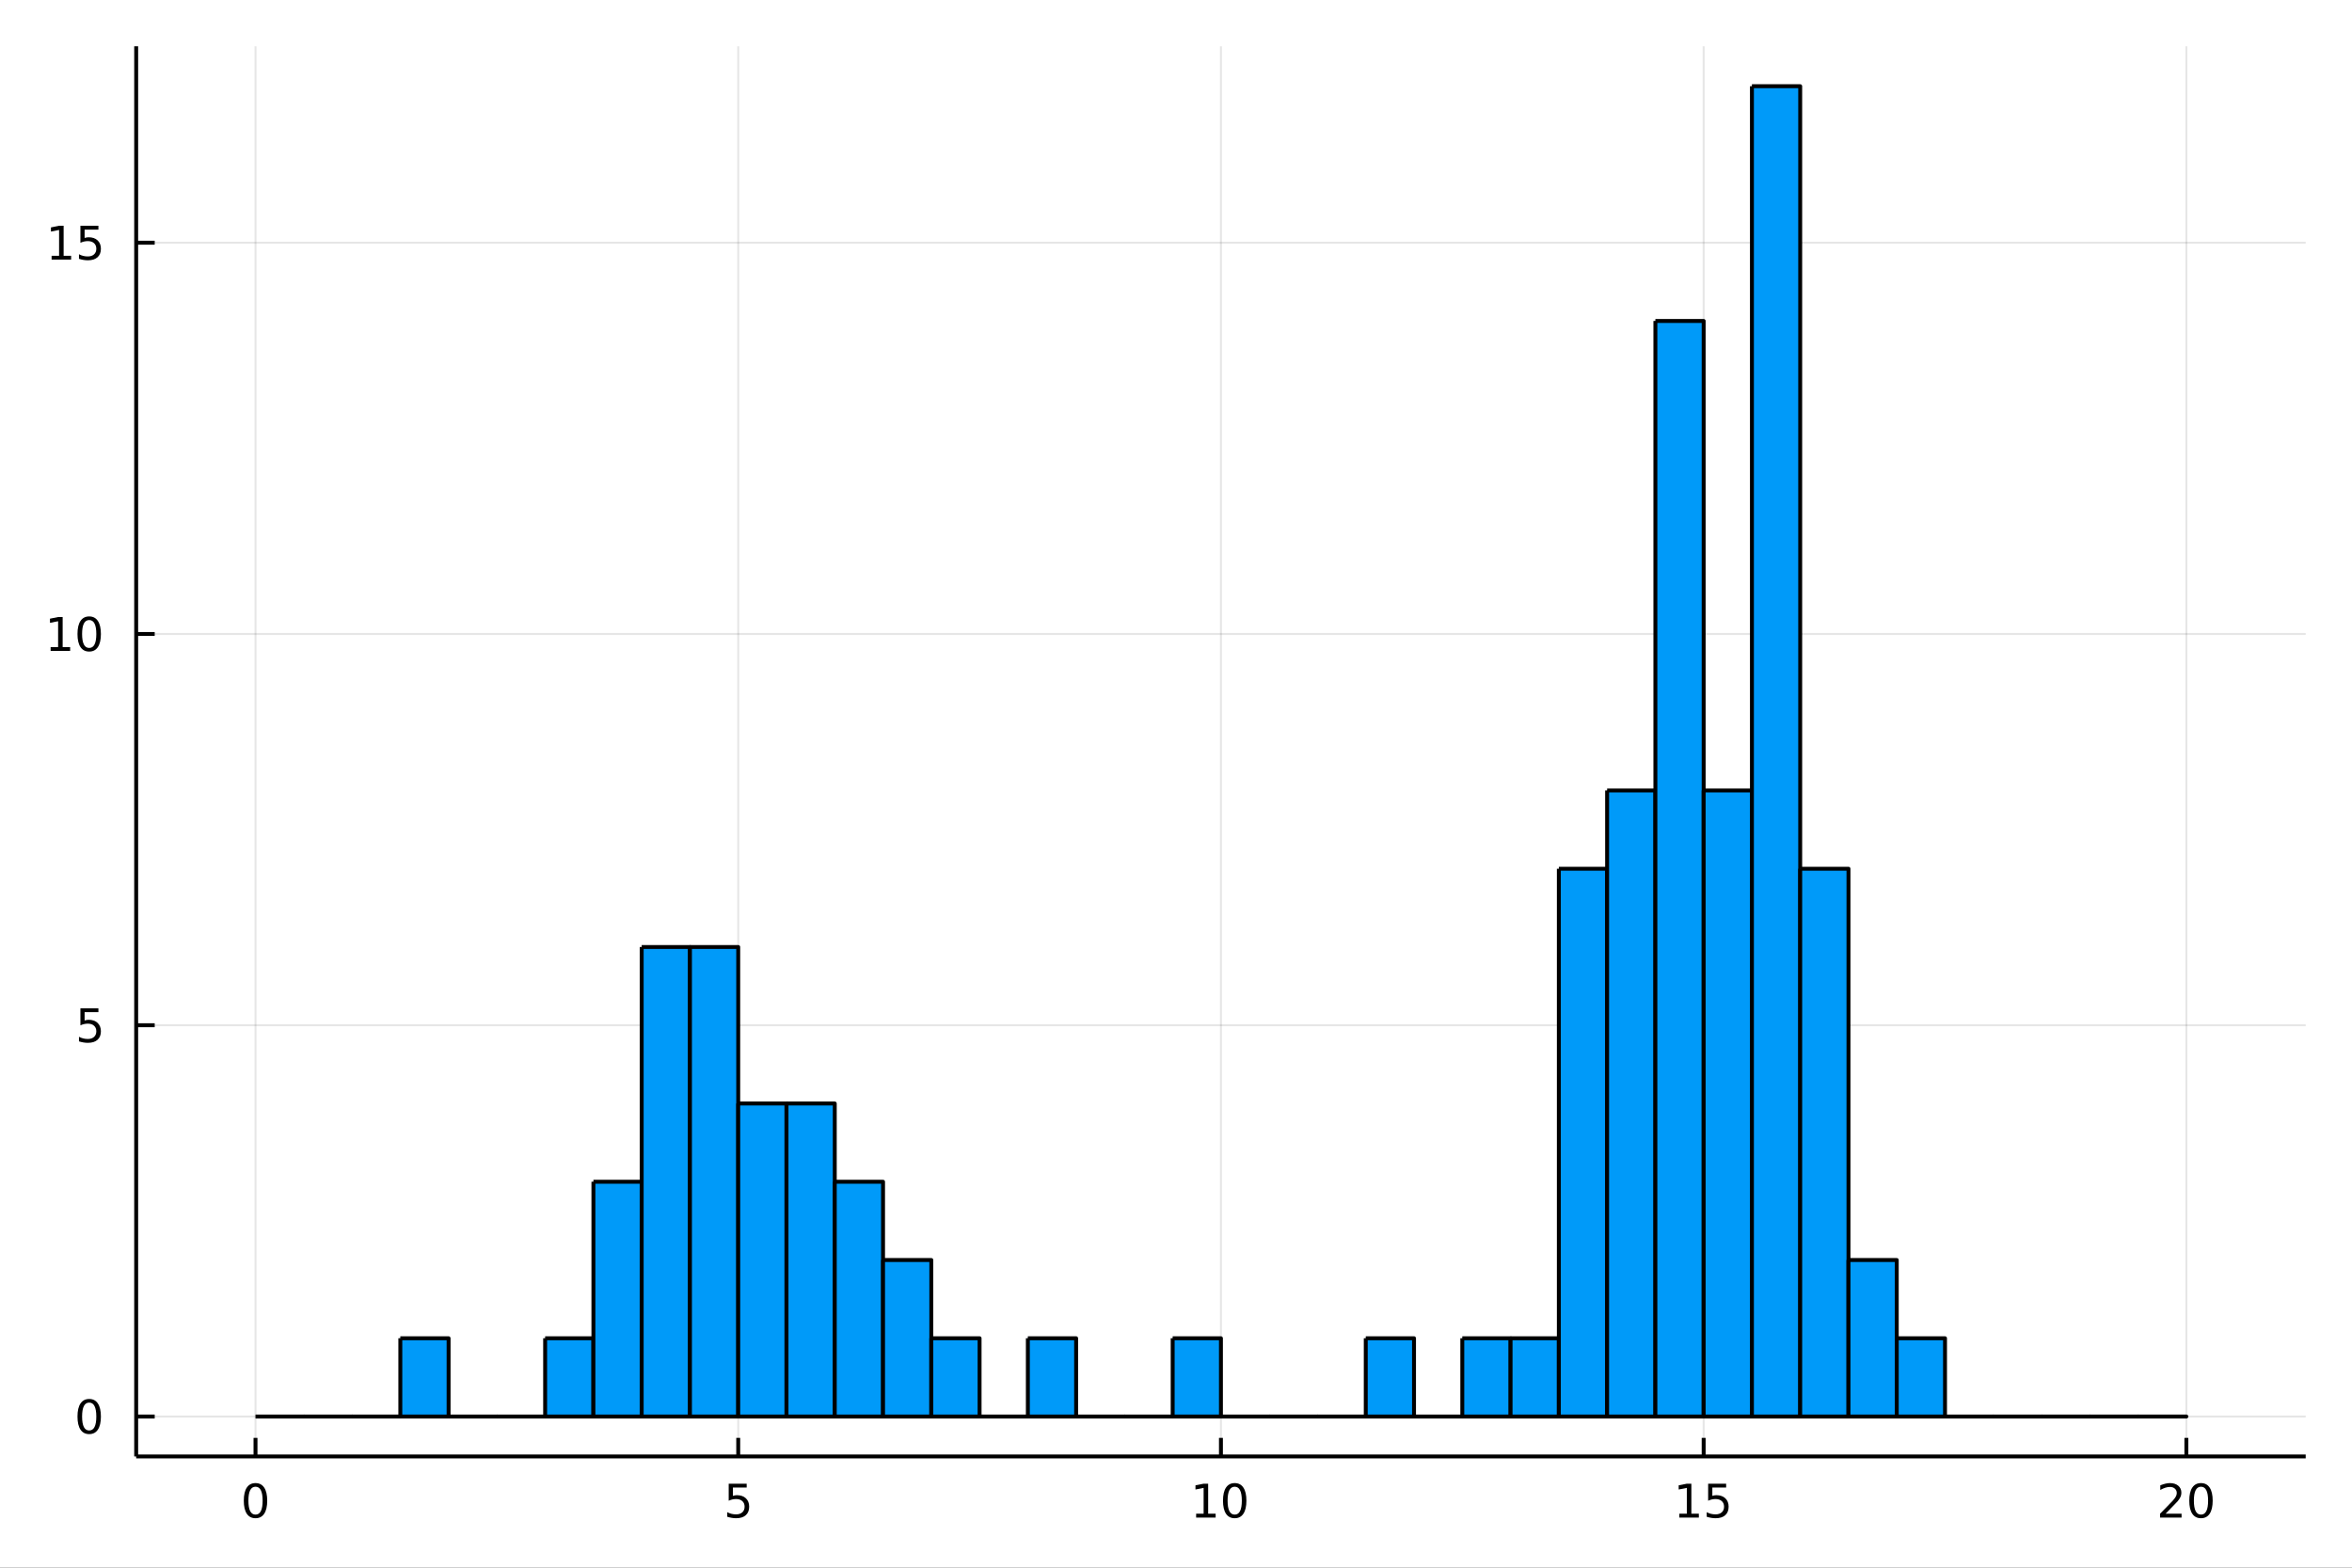 <svg xmlns="http://www.w3.org/2000/svg" xmlns:xlink="http://www.w3.org/1999/xlink" width="600" height="400" viewBox="0 0 2400 1600">
<rect x="0" y="0" width="2400" height="1600" fill="#333333" stroke="none"/>
<defs>
  <clipPath id="clip510">
    <rect x="0" y="0" width="2400" height="1600"></rect>
  </clipPath>
</defs>
<path clip-path="url(#clip510)" d="
M0 1600 L2400 1600 L2400 0 L0 0  Z
  " fill="#ffffff" fill-rule="evenodd" fill-opacity="1"></path>
<defs>
  <clipPath id="clip511">
    <rect x="480" y="0" width="1681" height="1600"></rect>
  </clipPath>
</defs>
<path clip-path="url(#clip510)" d="
M138.959 1486.45 L2352.76 1486.45 L2352.76 47.244 L138.959 47.244  Z
  " fill="#ffffff" fill-rule="evenodd" fill-opacity="1"></path>
<defs>
  <clipPath id="clip512">
    <rect x="138" y="47" width="2215" height="1440"></rect>
  </clipPath>
</defs>
<polyline clip-path="url(#clip512)" style="stroke:#000000; stroke-linecap:butt; stroke-linejoin:round; stroke-width:2; stroke-opacity:0.1; fill:none" points="
  260.722,1486.45 260.722,47.244 
  "></polyline>
<polyline clip-path="url(#clip512)" style="stroke:#000000; stroke-linecap:butt; stroke-linejoin:round; stroke-width:2; stroke-opacity:0.1; fill:none" points="
  753.29,1486.45 753.29,47.244 
  "></polyline>
<polyline clip-path="url(#clip512)" style="stroke:#000000; stroke-linecap:butt; stroke-linejoin:round; stroke-width:2; stroke-opacity:0.1; fill:none" points="
  1245.86,1486.45 1245.86,47.244 
  "></polyline>
<polyline clip-path="url(#clip512)" style="stroke:#000000; stroke-linecap:butt; stroke-linejoin:round; stroke-width:2; stroke-opacity:0.1; fill:none" points="
  1738.43,1486.45 1738.43,47.244 
  "></polyline>
<polyline clip-path="url(#clip512)" style="stroke:#000000; stroke-linecap:butt; stroke-linejoin:round; stroke-width:2; stroke-opacity:0.1; fill:none" points="
  2230.99,1486.45 2230.99,47.244 
  "></polyline>
<polyline clip-path="url(#clip510)" style="stroke:#000000; stroke-linecap:butt; stroke-linejoin:round; stroke-width:4; stroke-opacity:1; fill:none" points="
  138.959,1486.45 2352.76,1486.45 
  "></polyline>
<polyline clip-path="url(#clip510)" style="stroke:#000000; stroke-linecap:butt; stroke-linejoin:round; stroke-width:4; stroke-opacity:1; fill:none" points="
  260.722,1486.45 260.722,1467.55 
  "></polyline>
<polyline clip-path="url(#clip510)" style="stroke:#000000; stroke-linecap:butt; stroke-linejoin:round; stroke-width:4; stroke-opacity:1; fill:none" points="
  753.29,1486.45 753.29,1467.55 
  "></polyline>
<polyline clip-path="url(#clip510)" style="stroke:#000000; stroke-linecap:butt; stroke-linejoin:round; stroke-width:4; stroke-opacity:1; fill:none" points="
  1245.86,1486.45 1245.86,1467.55 
  "></polyline>
<polyline clip-path="url(#clip510)" style="stroke:#000000; stroke-linecap:butt; stroke-linejoin:round; stroke-width:4; stroke-opacity:1; fill:none" points="
  1738.43,1486.45 1738.43,1467.55 
  "></polyline>
<polyline clip-path="url(#clip510)" style="stroke:#000000; stroke-linecap:butt; stroke-linejoin:round; stroke-width:4; stroke-opacity:1; fill:none" points="
  2230.99,1486.45 2230.99,1467.55 
  "></polyline>
<path clip-path="url(#clip510)" d="M260.722 1517.37 Q257.111 1517.37 255.282 1520.93 Q253.477 1524.47 253.477 1531.6 Q253.477 1538.71 255.282 1542.27 Q257.111 1545.82 260.722 1545.82 Q264.356 1545.82 266.162 1542.27 Q267.991 1538.71 267.991 1531.6 Q267.991 1524.47 266.162 1520.93 Q264.356 1517.37 260.722 1517.37 M260.722 1513.66 Q266.532 1513.66 269.588 1518.27 Q272.667 1522.85 272.667 1531.6 Q272.667 1540.33 269.588 1544.94 Q266.532 1549.52 260.722 1549.52 Q254.912 1549.52 251.833 1544.94 Q248.778 1540.33 248.778 1531.6 Q248.778 1522.85 251.833 1518.27 Q254.912 1513.66 260.722 1513.66 Z" fill="#000000" fill-rule="evenodd" fill-opacity="1"></path><path clip-path="url(#clip510)" d="M743.568 1514.29 L761.924 1514.29 L761.924 1518.22 L747.85 1518.22 L747.85 1526.7 Q748.869 1526.35 749.887 1526.19 Q750.906 1526 751.924 1526 Q757.711 1526 761.091 1529.17 Q764.47 1532.34 764.47 1537.76 Q764.47 1543.34 760.998 1546.44 Q757.526 1549.52 751.207 1549.52 Q749.031 1549.52 746.762 1549.15 Q744.517 1548.78 742.109 1548.04 L742.109 1543.34 Q744.193 1544.47 746.415 1545.03 Q748.637 1545.58 751.114 1545.58 Q755.119 1545.58 757.457 1543.48 Q759.795 1541.37 759.795 1537.76 Q759.795 1534.15 757.457 1532.04 Q755.119 1529.94 751.114 1529.94 Q749.239 1529.94 747.364 1530.35 Q745.512 1530.77 743.568 1531.65 L743.568 1514.29 Z" fill="#000000" fill-rule="evenodd" fill-opacity="1"></path><path clip-path="url(#clip510)" d="M1220.55 1544.91 L1228.18 1544.91 L1228.18 1518.55 L1219.87 1520.21 L1219.87 1515.95 L1228.14 1514.29 L1232.81 1514.29 L1232.81 1544.91 L1240.45 1544.91 L1240.45 1548.85 L1220.55 1548.85 L1220.55 1544.91 Z" fill="#000000" fill-rule="evenodd" fill-opacity="1"></path><path clip-path="url(#clip510)" d="M1259.9 1517.37 Q1256.29 1517.37 1254.46 1520.93 Q1252.65 1524.47 1252.65 1531.6 Q1252.65 1538.71 1254.46 1542.27 Q1256.29 1545.82 1259.9 1545.82 Q1263.53 1545.82 1265.34 1542.27 Q1267.17 1538.71 1267.17 1531.6 Q1267.17 1524.47 1265.34 1520.93 Q1263.53 1517.37 1259.9 1517.37 M1259.9 1513.66 Q1265.71 1513.66 1268.76 1518.27 Q1271.84 1522.85 1271.84 1531.6 Q1271.84 1540.33 1268.76 1544.94 Q1265.71 1549.52 1259.9 1549.52 Q1254.09 1549.52 1251.01 1544.94 Q1247.95 1540.33 1247.95 1531.6 Q1247.95 1522.85 1251.01 1518.27 Q1254.09 1513.66 1259.9 1513.66 Z" fill="#000000" fill-rule="evenodd" fill-opacity="1"></path><path clip-path="url(#clip510)" d="M1713.61 1544.91 L1721.25 1544.91 L1721.25 1518.55 L1712.94 1520.21 L1712.94 1515.95 L1721.2 1514.29 L1725.88 1514.29 L1725.88 1544.91 L1733.52 1544.91 L1733.52 1548.85 L1713.61 1548.85 L1713.61 1544.91 Z" fill="#000000" fill-rule="evenodd" fill-opacity="1"></path><path clip-path="url(#clip510)" d="M1743.01 1514.29 L1761.37 1514.29 L1761.37 1518.22 L1747.29 1518.22 L1747.29 1526.7 Q1748.31 1526.35 1749.33 1526.19 Q1750.35 1526 1751.37 1526 Q1757.15 1526 1760.53 1529.17 Q1763.91 1532.34 1763.91 1537.76 Q1763.91 1543.34 1760.44 1546.44 Q1756.97 1549.52 1750.65 1549.52 Q1748.47 1549.52 1746.2 1549.15 Q1743.96 1548.78 1741.55 1548.04 L1741.55 1543.34 Q1743.63 1544.47 1745.86 1545.03 Q1748.08 1545.58 1750.55 1545.58 Q1754.56 1545.58 1756.9 1543.48 Q1759.24 1541.37 1759.24 1537.76 Q1759.24 1534.15 1756.9 1532.04 Q1754.56 1529.94 1750.55 1529.94 Q1748.68 1529.94 1746.81 1530.35 Q1744.95 1530.77 1743.01 1531.65 L1743.01 1514.29 Z" fill="#000000" fill-rule="evenodd" fill-opacity="1"></path><path clip-path="url(#clip510)" d="M2209.77 1544.91 L2226.09 1544.91 L2226.09 1548.85 L2204.14 1548.85 L2204.14 1544.91 Q2206.8 1542.16 2211.39 1537.53 Q2215.99 1532.88 2217.17 1531.53 Q2219.42 1529.01 2220.3 1527.27 Q2221.2 1525.51 2221.2 1523.82 Q2221.2 1521.07 2219.26 1519.33 Q2217.34 1517.6 2214.23 1517.6 Q2212.03 1517.6 2209.58 1518.36 Q2207.15 1519.13 2204.37 1520.68 L2204.37 1515.95 Q2207.2 1514.82 2209.65 1514.24 Q2212.1 1513.66 2214.14 1513.66 Q2219.51 1513.66 2222.71 1516.35 Q2225.9 1519.03 2225.9 1523.52 Q2225.9 1525.65 2225.09 1527.57 Q2224.3 1529.47 2222.2 1532.07 Q2221.62 1532.74 2218.52 1535.95 Q2215.41 1539.15 2209.77 1544.91 Z" fill="#000000" fill-rule="evenodd" fill-opacity="1"></path><path clip-path="url(#clip510)" d="M2245.9 1517.37 Q2242.29 1517.37 2240.46 1520.93 Q2238.66 1524.47 2238.66 1531.6 Q2238.66 1538.71 2240.46 1542.27 Q2242.29 1545.82 2245.9 1545.82 Q2249.53 1545.82 2251.34 1542.27 Q2253.17 1538.71 2253.17 1531.6 Q2253.17 1524.47 2251.34 1520.93 Q2249.53 1517.37 2245.9 1517.37 M2245.9 1513.66 Q2251.71 1513.66 2254.77 1518.27 Q2257.84 1522.85 2257.84 1531.6 Q2257.84 1540.33 2254.77 1544.94 Q2251.71 1549.52 2245.9 1549.52 Q2240.09 1549.52 2237.01 1544.94 Q2233.96 1540.33 2233.96 1531.6 Q2233.96 1522.85 2237.01 1518.27 Q2240.09 1513.66 2245.9 1513.66 Z" fill="#000000" fill-rule="evenodd" fill-opacity="1"></path><polyline clip-path="url(#clip512)" style="stroke:#000000; stroke-linecap:butt; stroke-linejoin:round; stroke-width:2; stroke-opacity:0.1; fill:none" points="
  138.959,1445.72 2352.76,1445.72 
  "></polyline>
<polyline clip-path="url(#clip512)" style="stroke:#000000; stroke-linecap:butt; stroke-linejoin:round; stroke-width:2; stroke-opacity:0.1; fill:none" points="
  138.959,1046.38 2352.76,1046.38 
  "></polyline>
<polyline clip-path="url(#clip512)" style="stroke:#000000; stroke-linecap:butt; stroke-linejoin:round; stroke-width:2; stroke-opacity:0.1; fill:none" points="
  138.959,647.045 2352.76,647.045 
  "></polyline>
<polyline clip-path="url(#clip512)" style="stroke:#000000; stroke-linecap:butt; stroke-linejoin:round; stroke-width:2; stroke-opacity:0.1; fill:none" points="
  138.959,247.71 2352.76,247.71 
  "></polyline>
<polyline clip-path="url(#clip510)" style="stroke:#000000; stroke-linecap:butt; stroke-linejoin:round; stroke-width:4; stroke-opacity:1; fill:none" points="
  138.959,1486.45 138.959,47.244 
  "></polyline>
<polyline clip-path="url(#clip510)" style="stroke:#000000; stroke-linecap:butt; stroke-linejoin:round; stroke-width:4; stroke-opacity:1; fill:none" points="
  138.959,1445.72 157.857,1445.72 
  "></polyline>
<polyline clip-path="url(#clip510)" style="stroke:#000000; stroke-linecap:butt; stroke-linejoin:round; stroke-width:4; stroke-opacity:1; fill:none" points="
  138.959,1046.38 157.857,1046.38 
  "></polyline>
<polyline clip-path="url(#clip510)" style="stroke:#000000; stroke-linecap:butt; stroke-linejoin:round; stroke-width:4; stroke-opacity:1; fill:none" points="
  138.959,647.045 157.857,647.045 
  "></polyline>
<polyline clip-path="url(#clip510)" style="stroke:#000000; stroke-linecap:butt; stroke-linejoin:round; stroke-width:4; stroke-opacity:1; fill:none" points="
  138.959,247.71 157.857,247.71 
  "></polyline>
<path clip-path="url(#clip510)" d="M91.015 1431.51 Q87.404 1431.51 85.575 1435.08 Q83.77 1438.62 83.77 1445.75 Q83.77 1452.86 85.575 1456.42 Q87.404 1459.96 91.015 1459.96 Q94.649 1459.96 96.455 1456.42 Q98.284 1452.86 98.284 1445.75 Q98.284 1438.62 96.455 1435.08 Q94.649 1431.51 91.015 1431.51 M91.015 1427.81 Q96.825 1427.81 99.881 1432.42 Q102.959 1437 102.959 1445.75 Q102.959 1454.48 99.881 1459.08 Q96.825 1463.67 91.015 1463.67 Q85.205 1463.67 82.126 1459.08 Q79.071 1454.48 79.071 1445.75 Q79.071 1437 82.126 1432.42 Q85.205 1427.81 91.015 1427.81 Z" fill="#000000" fill-rule="evenodd" fill-opacity="1"></path><path clip-path="url(#clip510)" d="M82.057 1029.1 L100.413 1029.1 L100.413 1033.04 L86.339 1033.04 L86.339 1041.51 Q87.358 1041.16 88.376 1041 Q89.395 1040.81 90.413 1040.81 Q96.2 1040.81 99.58 1043.98 Q102.959 1047.16 102.959 1052.57 Q102.959 1058.15 99.487 1061.25 Q96.015 1064.33 89.696 1064.33 Q87.52 1064.33 85.251 1063.96 Q83.006 1063.59 80.598 1062.85 L80.598 1058.15 Q82.682 1059.29 84.904 1059.84 Q87.126 1060.4 89.603 1060.4 Q93.608 1060.4 95.946 1058.29 Q98.284 1056.18 98.284 1052.57 Q98.284 1048.96 95.946 1046.86 Q93.608 1044.75 89.603 1044.75 Q87.728 1044.75 85.853 1045.17 Q84.001 1045.58 82.057 1046.46 L82.057 1029.1 Z" fill="#000000" fill-rule="evenodd" fill-opacity="1"></path><path clip-path="url(#clip510)" d="M51.663 660.39 L59.302 660.39 L59.302 634.025 L50.992 635.691 L50.992 631.432 L59.256 629.765 L63.932 629.765 L63.932 660.39 L71.571 660.39 L71.571 664.325 L51.663 664.325 L51.663 660.39 Z" fill="#000000" fill-rule="evenodd" fill-opacity="1"></path><path clip-path="url(#clip510)" d="M91.015 632.844 Q87.404 632.844 85.575 636.409 Q83.77 639.951 83.77 647.08 Q83.77 654.187 85.575 657.751 Q87.404 661.293 91.015 661.293 Q94.649 661.293 96.455 657.751 Q98.284 654.187 98.284 647.08 Q98.284 639.951 96.455 636.409 Q94.649 632.844 91.015 632.844 M91.015 629.14 Q96.825 629.14 99.881 633.747 Q102.959 638.33 102.959 647.08 Q102.959 655.807 99.881 660.413 Q96.825 664.997 91.015 664.997 Q85.205 664.997 82.126 660.413 Q79.071 655.807 79.071 647.08 Q79.071 638.33 82.126 633.747 Q85.205 629.14 91.015 629.14 Z" fill="#000000" fill-rule="evenodd" fill-opacity="1"></path><path clip-path="url(#clip510)" d="M52.659 261.055 L60.298 261.055 L60.298 234.69 L51.987 236.356 L51.987 232.097 L60.251 230.43 L64.927 230.43 L64.927 261.055 L72.566 261.055 L72.566 264.99 L52.659 264.99 L52.659 261.055 Z" fill="#000000" fill-rule="evenodd" fill-opacity="1"></path><path clip-path="url(#clip510)" d="M82.057 230.43 L100.413 230.43 L100.413 234.365 L86.339 234.365 L86.339 242.838 Q87.358 242.49 88.376 242.328 Q89.395 242.143 90.413 242.143 Q96.2 242.143 99.58 245.315 Q102.959 248.486 102.959 253.902 Q102.959 259.481 99.487 262.583 Q96.015 265.662 89.696 265.662 Q87.52 265.662 85.251 265.291 Q83.006 264.921 80.598 264.18 L80.598 259.481 Q82.682 260.615 84.904 261.171 Q87.126 261.726 89.603 261.726 Q93.608 261.726 95.946 259.62 Q98.284 257.514 98.284 253.902 Q98.284 250.291 95.946 248.185 Q93.608 246.078 89.603 246.078 Q87.728 246.078 85.853 246.495 Q84.001 246.912 82.057 247.791 L82.057 230.43 Z" fill="#000000" fill-rule="evenodd" fill-opacity="1"></path><path clip-path="url(#clip512)" d="
M260.722 1445.72 L260.722 1445.72 L309.979 1445.72 L309.979 1445.72 L260.722 1445.72 L260.722 1445.72  Z
  " fill="#009af9" fill-rule="evenodd" fill-opacity="1"></path>
<polyline clip-path="url(#clip512)" style="stroke:#000000; stroke-linecap:butt; stroke-linejoin:round; stroke-width:4; stroke-opacity:1; fill:none" points="
  260.722,1445.72 260.722,1445.72 309.979,1445.72 260.722,1445.72 
  "></polyline>
<path clip-path="url(#clip512)" d="
M309.979 1445.72 L309.979 1445.72 L359.236 1445.72 L359.236 1445.72 L309.979 1445.72 L309.979 1445.72  Z
  " fill="#009af9" fill-rule="evenodd" fill-opacity="1"></path>
<polyline clip-path="url(#clip512)" style="stroke:#000000; stroke-linecap:butt; stroke-linejoin:round; stroke-width:4; stroke-opacity:1; fill:none" points="
  309.979,1445.72 309.979,1445.72 359.236,1445.72 309.979,1445.72 
  "></polyline>
<path clip-path="url(#clip512)" d="
M359.236 1445.72 L359.236 1445.72 L408.493 1445.72 L408.493 1445.72 L359.236 1445.72 L359.236 1445.72  Z
  " fill="#009af9" fill-rule="evenodd" fill-opacity="1"></path>
<polyline clip-path="url(#clip512)" style="stroke:#000000; stroke-linecap:butt; stroke-linejoin:round; stroke-width:4; stroke-opacity:1; fill:none" points="
  359.236,1445.72 359.236,1445.72 408.493,1445.72 359.236,1445.72 
  "></polyline>
<path clip-path="url(#clip512)" d="
M408.493 1365.85 L408.493 1445.72 L457.749 1445.72 L457.749 1365.85 L408.493 1365.85 L408.493 1365.85  Z
  " fill="#009af9" fill-rule="evenodd" fill-opacity="1"></path>
<polyline clip-path="url(#clip512)" style="stroke:#000000; stroke-linecap:butt; stroke-linejoin:round; stroke-width:4; stroke-opacity:1; fill:none" points="
  408.493,1365.85 408.493,1445.72 457.749,1445.72 457.749,1365.85 408.493,1365.85 
  "></polyline>
<path clip-path="url(#clip512)" d="
M457.749 1445.72 L457.749 1445.72 L507.006 1445.72 L507.006 1445.72 L457.749 1445.72 L457.749 1445.72  Z
  " fill="#009af9" fill-rule="evenodd" fill-opacity="1"></path>
<polyline clip-path="url(#clip512)" style="stroke:#000000; stroke-linecap:butt; stroke-linejoin:round; stroke-width:4; stroke-opacity:1; fill:none" points="
  457.749,1445.72 457.749,1445.72 507.006,1445.72 457.749,1445.72 
  "></polyline>
<path clip-path="url(#clip512)" d="
M507.006 1445.72 L507.006 1445.72 L556.263 1445.72 L556.263 1445.72 L507.006 1445.72 L507.006 1445.72  Z
  " fill="#009af9" fill-rule="evenodd" fill-opacity="1"></path>
<polyline clip-path="url(#clip512)" style="stroke:#000000; stroke-linecap:butt; stroke-linejoin:round; stroke-width:4; stroke-opacity:1; fill:none" points="
  507.006,1445.72 507.006,1445.72 556.263,1445.72 507.006,1445.72 
  "></polyline>
<path clip-path="url(#clip512)" d="
M556.263 1365.85 L556.263 1445.72 L605.52 1445.72 L605.52 1365.85 L556.263 1365.85 L556.263 1365.85  Z
  " fill="#009af9" fill-rule="evenodd" fill-opacity="1"></path>
<polyline clip-path="url(#clip512)" style="stroke:#000000; stroke-linecap:butt; stroke-linejoin:round; stroke-width:4; stroke-opacity:1; fill:none" points="
  556.263,1365.85 556.263,1445.72 605.52,1445.72 605.52,1365.85 556.263,1365.85 
  "></polyline>
<path clip-path="url(#clip512)" d="
M605.52 1206.11 L605.52 1445.72 L654.776 1445.72 L654.776 1206.11 L605.52 1206.11 L605.52 1206.11  Z
  " fill="#009af9" fill-rule="evenodd" fill-opacity="1"></path>
<polyline clip-path="url(#clip512)" style="stroke:#000000; stroke-linecap:butt; stroke-linejoin:round; stroke-width:4; stroke-opacity:1; fill:none" points="
  605.52,1206.11 605.52,1445.72 654.776,1445.72 654.776,1206.11 605.52,1206.11 
  "></polyline>
<path clip-path="url(#clip512)" d="
M654.776 966.514 L654.776 1445.72 L704.033 1445.72 L704.033 966.514 L654.776 966.514 L654.776 966.514  Z
  " fill="#009af9" fill-rule="evenodd" fill-opacity="1"></path>
<polyline clip-path="url(#clip512)" style="stroke:#000000; stroke-linecap:butt; stroke-linejoin:round; stroke-width:4; stroke-opacity:1; fill:none" points="
  654.776,966.514 654.776,1445.72 704.033,1445.72 704.033,966.514 654.776,966.514 
  "></polyline>
<path clip-path="url(#clip512)" d="
M704.033 966.514 L704.033 1445.72 L753.29 1445.72 L753.29 966.514 L704.033 966.514 L704.033 966.514  Z
  " fill="#009af9" fill-rule="evenodd" fill-opacity="1"></path>
<polyline clip-path="url(#clip512)" style="stroke:#000000; stroke-linecap:butt; stroke-linejoin:round; stroke-width:4; stroke-opacity:1; fill:none" points="
  704.033,966.514 704.033,1445.72 753.29,1445.72 753.29,966.514 704.033,966.514 
  "></polyline>
<path clip-path="url(#clip512)" d="
M753.29 1126.25 L753.29 1445.72 L802.547 1445.72 L802.547 1126.25 L753.29 1126.25 L753.29 1126.25  Z
  " fill="#009af9" fill-rule="evenodd" fill-opacity="1"></path>
<polyline clip-path="url(#clip512)" style="stroke:#000000; stroke-linecap:butt; stroke-linejoin:round; stroke-width:4; stroke-opacity:1; fill:none" points="
  753.29,1126.25 753.29,1445.72 802.547,1445.72 802.547,1126.25 753.29,1126.25 
  "></polyline>
<path clip-path="url(#clip512)" d="
M802.547 1126.25 L802.547 1445.72 L851.803 1445.72 L851.803 1126.25 L802.547 1126.25 L802.547 1126.25  Z
  " fill="#009af9" fill-rule="evenodd" fill-opacity="1"></path>
<polyline clip-path="url(#clip512)" style="stroke:#000000; stroke-linecap:butt; stroke-linejoin:round; stroke-width:4; stroke-opacity:1; fill:none" points="
  802.547,1126.25 802.547,1445.72 851.803,1445.72 851.803,1126.25 802.547,1126.25 
  "></polyline>
<path clip-path="url(#clip512)" d="
M851.803 1206.11 L851.803 1445.72 L901.06 1445.72 L901.06 1206.11 L851.803 1206.11 L851.803 1206.11  Z
  " fill="#009af9" fill-rule="evenodd" fill-opacity="1"></path>
<polyline clip-path="url(#clip512)" style="stroke:#000000; stroke-linecap:butt; stroke-linejoin:round; stroke-width:4; stroke-opacity:1; fill:none" points="
  851.803,1206.11 851.803,1445.72 901.06,1445.72 901.06,1206.11 851.803,1206.11 
  "></polyline>
<path clip-path="url(#clip512)" d="
M901.06 1285.98 L901.06 1445.72 L950.317 1445.72 L950.317 1285.98 L901.06 1285.98 L901.06 1285.98  Z
  " fill="#009af9" fill-rule="evenodd" fill-opacity="1"></path>
<polyline clip-path="url(#clip512)" style="stroke:#000000; stroke-linecap:butt; stroke-linejoin:round; stroke-width:4; stroke-opacity:1; fill:none" points="
  901.06,1285.98 901.06,1445.72 950.317,1445.72 950.317,1285.98 901.06,1285.98 
  "></polyline>
<path clip-path="url(#clip512)" d="
M950.317 1365.85 L950.317 1445.72 L999.574 1445.72 L999.574 1365.85 L950.317 1365.85 L950.317 1365.85  Z
  " fill="#009af9" fill-rule="evenodd" fill-opacity="1"></path>
<polyline clip-path="url(#clip512)" style="stroke:#000000; stroke-linecap:butt; stroke-linejoin:round; stroke-width:4; stroke-opacity:1; fill:none" points="
  950.317,1365.85 950.317,1445.72 999.574,1445.72 999.574,1365.85 950.317,1365.85 
  "></polyline>
<path clip-path="url(#clip512)" d="
M999.574 1445.72 L999.574 1445.72 L1048.83 1445.72 L1048.83 1445.72 L999.574 1445.72 L999.574 1445.72  Z
  " fill="#009af9" fill-rule="evenodd" fill-opacity="1"></path>
<polyline clip-path="url(#clip512)" style="stroke:#000000; stroke-linecap:butt; stroke-linejoin:round; stroke-width:4; stroke-opacity:1; fill:none" points="
  999.574,1445.72 999.574,1445.72 1048.83,1445.72 999.574,1445.72 
  "></polyline>
<path clip-path="url(#clip512)" d="
M1048.83 1365.85 L1048.83 1445.72 L1098.09 1445.72 L1098.09 1365.85 L1048.83 1365.85 L1048.83 1365.85  Z
  " fill="#009af9" fill-rule="evenodd" fill-opacity="1"></path>
<polyline clip-path="url(#clip512)" style="stroke:#000000; stroke-linecap:butt; stroke-linejoin:round; stroke-width:4; stroke-opacity:1; fill:none" points="
  1048.83,1365.85 1048.83,1445.72 1098.09,1445.72 1098.09,1365.85 1048.83,1365.85 
  "></polyline>
<path clip-path="url(#clip512)" d="
M1098.09 1445.72 L1098.09 1445.72 L1147.34 1445.72 L1147.34 1445.72 L1098.09 1445.72 L1098.09 1445.72  Z
  " fill="#009af9" fill-rule="evenodd" fill-opacity="1"></path>
<polyline clip-path="url(#clip512)" style="stroke:#000000; stroke-linecap:butt; stroke-linejoin:round; stroke-width:4; stroke-opacity:1; fill:none" points="
  1098.09,1445.72 1098.09,1445.72 1147.34,1445.72 1098.09,1445.72 
  "></polyline>
<path clip-path="url(#clip512)" d="
M1147.34 1445.72 L1147.34 1445.72 L1196.6 1445.72 L1196.6 1445.72 L1147.34 1445.72 L1147.34 1445.72  Z
  " fill="#009af9" fill-rule="evenodd" fill-opacity="1"></path>
<polyline clip-path="url(#clip512)" style="stroke:#000000; stroke-linecap:butt; stroke-linejoin:round; stroke-width:4; stroke-opacity:1; fill:none" points="
  1147.34,1445.72 1147.34,1445.72 1196.6,1445.72 1147.34,1445.72 
  "></polyline>
<path clip-path="url(#clip512)" d="
M1196.6 1365.85 L1196.6 1445.72 L1245.86 1445.72 L1245.86 1365.85 L1196.6 1365.85 L1196.6 1365.85  Z
  " fill="#009af9" fill-rule="evenodd" fill-opacity="1"></path>
<polyline clip-path="url(#clip512)" style="stroke:#000000; stroke-linecap:butt; stroke-linejoin:round; stroke-width:4; stroke-opacity:1; fill:none" points="
  1196.6,1365.85 1196.6,1445.72 1245.86,1445.72 1245.86,1365.85 1196.6,1365.85 
  "></polyline>
<path clip-path="url(#clip512)" d="
M1245.86 1445.72 L1245.86 1445.72 L1295.11 1445.72 L1295.11 1445.72 L1245.86 1445.72 L1245.86 1445.72  Z
  " fill="#009af9" fill-rule="evenodd" fill-opacity="1"></path>
<polyline clip-path="url(#clip512)" style="stroke:#000000; stroke-linecap:butt; stroke-linejoin:round; stroke-width:4; stroke-opacity:1; fill:none" points="
  1245.86,1445.72 1245.86,1445.72 1295.11,1445.72 1245.86,1445.72 
  "></polyline>
<path clip-path="url(#clip512)" d="
M1295.11 1445.72 L1295.11 1445.72 L1344.37 1445.72 L1344.37 1445.72 L1295.11 1445.72 L1295.11 1445.72  Z
  " fill="#009af9" fill-rule="evenodd" fill-opacity="1"></path>
<polyline clip-path="url(#clip512)" style="stroke:#000000; stroke-linecap:butt; stroke-linejoin:round; stroke-width:4; stroke-opacity:1; fill:none" points="
  1295.11,1445.72 1295.11,1445.72 1344.37,1445.72 1295.11,1445.72 
  "></polyline>
<path clip-path="url(#clip512)" d="
M1344.37 1445.72 L1344.37 1445.72 L1393.63 1445.72 L1393.63 1445.72 L1344.37 1445.72 L1344.37 1445.72  Z
  " fill="#009af9" fill-rule="evenodd" fill-opacity="1"></path>
<polyline clip-path="url(#clip512)" style="stroke:#000000; stroke-linecap:butt; stroke-linejoin:round; stroke-width:4; stroke-opacity:1; fill:none" points="
  1344.37,1445.72 1344.37,1445.72 1393.63,1445.72 1344.37,1445.72 
  "></polyline>
<path clip-path="url(#clip512)" d="
M1393.63 1365.85 L1393.63 1445.72 L1442.88 1445.72 L1442.88 1365.85 L1393.63 1365.85 L1393.63 1365.85  Z
  " fill="#009af9" fill-rule="evenodd" fill-opacity="1"></path>
<polyline clip-path="url(#clip512)" style="stroke:#000000; stroke-linecap:butt; stroke-linejoin:round; stroke-width:4; stroke-opacity:1; fill:none" points="
  1393.63,1365.85 1393.63,1445.72 1442.88,1445.72 1442.88,1365.85 1393.63,1365.85 
  "></polyline>
<path clip-path="url(#clip512)" d="
M1442.88 1445.72 L1442.88 1445.72 L1492.14 1445.72 L1492.14 1445.72 L1442.88 1445.72 L1442.88 1445.72  Z
  " fill="#009af9" fill-rule="evenodd" fill-opacity="1"></path>
<polyline clip-path="url(#clip512)" style="stroke:#000000; stroke-linecap:butt; stroke-linejoin:round; stroke-width:4; stroke-opacity:1; fill:none" points="
  1442.88,1445.72 1442.88,1445.72 1492.14,1445.72 1442.88,1445.72 
  "></polyline>
<path clip-path="url(#clip512)" d="
M1492.14 1365.85 L1492.14 1445.72 L1541.4 1445.72 L1541.4 1365.85 L1492.14 1365.85 L1492.14 1365.85  Z
  " fill="#009af9" fill-rule="evenodd" fill-opacity="1"></path>
<polyline clip-path="url(#clip512)" style="stroke:#000000; stroke-linecap:butt; stroke-linejoin:round; stroke-width:4; stroke-opacity:1; fill:none" points="
  1492.14,1365.85 1492.14,1445.72 1541.4,1445.72 1541.4,1365.85 1492.14,1365.85 
  "></polyline>
<path clip-path="url(#clip512)" d="
M1541.4 1365.85 L1541.4 1445.72 L1590.66 1445.72 L1590.66 1365.85 L1541.4 1365.85 L1541.4 1365.85  Z
  " fill="#009af9" fill-rule="evenodd" fill-opacity="1"></path>
<polyline clip-path="url(#clip512)" style="stroke:#000000; stroke-linecap:butt; stroke-linejoin:round; stroke-width:4; stroke-opacity:1; fill:none" points="
  1541.4,1365.85 1541.4,1445.72 1590.66,1445.72 1590.66,1365.85 1541.4,1365.85 
  "></polyline>
<path clip-path="url(#clip512)" d="
M1590.66 886.647 L1590.66 1445.72 L1639.91 1445.72 L1639.91 886.647 L1590.66 886.647 L1590.66 886.647  Z
  " fill="#009af9" fill-rule="evenodd" fill-opacity="1"></path>
<polyline clip-path="url(#clip512)" style="stroke:#000000; stroke-linecap:butt; stroke-linejoin:round; stroke-width:4; stroke-opacity:1; fill:none" points="
  1590.66,886.647 1590.66,1445.72 1639.91,1445.72 1639.91,886.647 1590.66,886.647 
  "></polyline>
<path clip-path="url(#clip512)" d="
M1639.91 806.779 L1639.91 1445.72 L1689.17 1445.72 L1689.17 806.779 L1639.91 806.779 L1639.91 806.779  Z
  " fill="#009af9" fill-rule="evenodd" fill-opacity="1"></path>
<polyline clip-path="url(#clip512)" style="stroke:#000000; stroke-linecap:butt; stroke-linejoin:round; stroke-width:4; stroke-opacity:1; fill:none" points="
  1639.91,806.779 1639.91,1445.72 1689.17,1445.72 1689.17,806.779 1639.91,806.779 
  "></polyline>
<path clip-path="url(#clip512)" d="
M1689.17 327.577 L1689.17 1445.72 L1738.43 1445.72 L1738.43 327.577 L1689.17 327.577 L1689.17 327.577  Z
  " fill="#009af9" fill-rule="evenodd" fill-opacity="1"></path>
<polyline clip-path="url(#clip512)" style="stroke:#000000; stroke-linecap:butt; stroke-linejoin:round; stroke-width:4; stroke-opacity:1; fill:none" points="
  1689.17,327.577 1689.17,1445.72 1738.43,1445.72 1738.43,327.577 1689.17,327.577 
  "></polyline>
<path clip-path="url(#clip512)" d="
M1738.43 806.779 L1738.43 1445.72 L1787.68 1445.72 L1787.68 806.779 L1738.43 806.779 L1738.43 806.779  Z
  " fill="#009af9" fill-rule="evenodd" fill-opacity="1"></path>
<polyline clip-path="url(#clip512)" style="stroke:#000000; stroke-linecap:butt; stroke-linejoin:round; stroke-width:4; stroke-opacity:1; fill:none" points="
  1738.43,806.779 1738.43,1445.72 1787.68,1445.72 1787.68,806.779 1738.43,806.779 
  "></polyline>
<path clip-path="url(#clip512)" d="
M1787.68 87.976 L1787.68 1445.72 L1836.94 1445.72 L1836.94 87.976 L1787.68 87.976 L1787.68 87.976  Z
  " fill="#009af9" fill-rule="evenodd" fill-opacity="1"></path>
<polyline clip-path="url(#clip512)" style="stroke:#000000; stroke-linecap:butt; stroke-linejoin:round; stroke-width:4; stroke-opacity:1; fill:none" points="
  1787.68,87.976 1787.68,1445.72 1836.94,1445.72 1836.94,87.976 1787.68,87.976 
  "></polyline>
<path clip-path="url(#clip512)" d="
M1836.94 886.647 L1836.94 1445.72 L1886.2 1445.72 L1886.2 886.647 L1836.94 886.647 L1836.94 886.647  Z
  " fill="#009af9" fill-rule="evenodd" fill-opacity="1"></path>
<polyline clip-path="url(#clip512)" style="stroke:#000000; stroke-linecap:butt; stroke-linejoin:round; stroke-width:4; stroke-opacity:1; fill:none" points="
  1836.94,886.647 1836.94,1445.72 1886.2,1445.72 1886.2,886.647 1836.94,886.647 
  "></polyline>
<path clip-path="url(#clip512)" d="
M1886.2 1285.98 L1886.2 1445.72 L1935.45 1445.72 L1935.45 1285.98 L1886.2 1285.98 L1886.2 1285.98  Z
  " fill="#009af9" fill-rule="evenodd" fill-opacity="1"></path>
<polyline clip-path="url(#clip512)" style="stroke:#000000; stroke-linecap:butt; stroke-linejoin:round; stroke-width:4; stroke-opacity:1; fill:none" points="
  1886.2,1285.98 1886.2,1445.72 1935.45,1445.72 1935.45,1285.98 1886.2,1285.98 
  "></polyline>
<path clip-path="url(#clip512)" d="
M1935.45 1365.85 L1935.45 1445.72 L1984.71 1445.72 L1984.71 1365.85 L1935.45 1365.85 L1935.45 1365.85  Z
  " fill="#009af9" fill-rule="evenodd" fill-opacity="1"></path>
<polyline clip-path="url(#clip512)" style="stroke:#000000; stroke-linecap:butt; stroke-linejoin:round; stroke-width:4; stroke-opacity:1; fill:none" points="
  1935.45,1365.85 1935.45,1445.72 1984.71,1445.72 1984.71,1365.85 1935.45,1365.85 
  "></polyline>
<path clip-path="url(#clip512)" d="
M1984.71 1445.72 L1984.71 1445.72 L2033.97 1445.72 L2033.97 1445.72 L1984.71 1445.72 L1984.71 1445.72  Z
  " fill="#009af9" fill-rule="evenodd" fill-opacity="1"></path>
<polyline clip-path="url(#clip512)" style="stroke:#000000; stroke-linecap:butt; stroke-linejoin:round; stroke-width:4; stroke-opacity:1; fill:none" points="
  1984.71,1445.72 1984.71,1445.72 2033.97,1445.72 1984.71,1445.72 
  "></polyline>
<path clip-path="url(#clip512)" d="
M2033.97 1445.72 L2033.97 1445.72 L2083.22 1445.72 L2083.22 1445.72 L2033.97 1445.72 L2033.97 1445.72  Z
  " fill="#009af9" fill-rule="evenodd" fill-opacity="1"></path>
<polyline clip-path="url(#clip512)" style="stroke:#000000; stroke-linecap:butt; stroke-linejoin:round; stroke-width:4; stroke-opacity:1; fill:none" points="
  2033.97,1445.72 2033.97,1445.72 2083.22,1445.72 2033.97,1445.72 
  "></polyline>
<path clip-path="url(#clip512)" d="
M2083.22 1445.72 L2083.22 1445.72 L2132.48 1445.72 L2132.48 1445.72 L2083.22 1445.72 L2083.22 1445.72  Z
  " fill="#009af9" fill-rule="evenodd" fill-opacity="1"></path>
<polyline clip-path="url(#clip512)" style="stroke:#000000; stroke-linecap:butt; stroke-linejoin:round; stroke-width:4; stroke-opacity:1; fill:none" points="
  2083.22,1445.72 2083.22,1445.72 2132.48,1445.72 2083.22,1445.72 
  "></polyline>
<path clip-path="url(#clip512)" d="
M2132.48 1445.72 L2132.48 1445.72 L2181.74 1445.72 L2181.74 1445.72 L2132.48 1445.72 L2132.48 1445.72  Z
  " fill="#009af9" fill-rule="evenodd" fill-opacity="1"></path>
<polyline clip-path="url(#clip512)" style="stroke:#000000; stroke-linecap:butt; stroke-linejoin:round; stroke-width:4; stroke-opacity:1; fill:none" points="
  2132.48,1445.72 2132.48,1445.72 2181.74,1445.72 2132.48,1445.72 
  "></polyline>
<path clip-path="url(#clip512)" d="
M2181.74 1445.72 L2181.74 1445.72 L2230.99 1445.72 L2230.99 1445.72 L2181.74 1445.72 L2181.74 1445.72  Z
  " fill="#009af9" fill-rule="evenodd" fill-opacity="1"></path>
<polyline clip-path="url(#clip512)" style="stroke:#000000; stroke-linecap:butt; stroke-linejoin:round; stroke-width:4; stroke-opacity:1; fill:none" points="
  2181.74,1445.72 2181.74,1445.72 2230.99,1445.72 2181.74,1445.72 
  "></polyline>
<circle clip-path="url(#clip512)" style="fill:#009af9; stroke:none; fill-opacity:0" cx="285.351" cy="1445.72" r="2"></circle>
<circle clip-path="url(#clip512)" style="fill:#009af9; stroke:none; fill-opacity:0" cx="334.607" cy="1445.72" r="2"></circle>
<circle clip-path="url(#clip512)" style="fill:#009af9; stroke:none; fill-opacity:0" cx="383.864" cy="1445.72" r="2"></circle>
<circle clip-path="url(#clip512)" style="fill:#009af9; stroke:none; fill-opacity:0" cx="433.121" cy="1365.85" r="2"></circle>
<circle clip-path="url(#clip512)" style="fill:#009af9; stroke:none; fill-opacity:0" cx="482.378" cy="1445.72" r="2"></circle>
<circle clip-path="url(#clip512)" style="fill:#009af9; stroke:none; fill-opacity:0" cx="531.634" cy="1445.72" r="2"></circle>
<circle clip-path="url(#clip512)" style="fill:#009af9; stroke:none; fill-opacity:0" cx="580.891" cy="1365.85" r="2"></circle>
<circle clip-path="url(#clip512)" style="fill:#009af9; stroke:none; fill-opacity:0" cx="630.148" cy="1206.11" r="2"></circle>
<circle clip-path="url(#clip512)" style="fill:#009af9; stroke:none; fill-opacity:0" cx="679.405" cy="966.514" r="2"></circle>
<circle clip-path="url(#clip512)" style="fill:#009af9; stroke:none; fill-opacity:0" cx="728.662" cy="966.514" r="2"></circle>
<circle clip-path="url(#clip512)" style="fill:#009af9; stroke:none; fill-opacity:0" cx="777.918" cy="1126.25" r="2"></circle>
<circle clip-path="url(#clip512)" style="fill:#009af9; stroke:none; fill-opacity:0" cx="827.175" cy="1126.25" r="2"></circle>
<circle clip-path="url(#clip512)" style="fill:#009af9; stroke:none; fill-opacity:0" cx="876.432" cy="1206.11" r="2"></circle>
<circle clip-path="url(#clip512)" style="fill:#009af9; stroke:none; fill-opacity:0" cx="925.689" cy="1285.98" r="2"></circle>
<circle clip-path="url(#clip512)" style="fill:#009af9; stroke:none; fill-opacity:0" cx="974.945" cy="1365.85" r="2"></circle>
<circle clip-path="url(#clip512)" style="fill:#009af9; stroke:none; fill-opacity:0" cx="1024.2" cy="1445.72" r="2"></circle>
<circle clip-path="url(#clip512)" style="fill:#009af9; stroke:none; fill-opacity:0" cx="1073.46" cy="1365.85" r="2"></circle>
<circle clip-path="url(#clip512)" style="fill:#009af9; stroke:none; fill-opacity:0" cx="1122.72" cy="1445.72" r="2"></circle>
<circle clip-path="url(#clip512)" style="fill:#009af9; stroke:none; fill-opacity:0" cx="1171.97" cy="1445.72" r="2"></circle>
<circle clip-path="url(#clip512)" style="fill:#009af9; stroke:none; fill-opacity:0" cx="1221.23" cy="1365.85" r="2"></circle>
<circle clip-path="url(#clip512)" style="fill:#009af9; stroke:none; fill-opacity:0" cx="1270.49" cy="1445.72" r="2"></circle>
<circle clip-path="url(#clip512)" style="fill:#009af9; stroke:none; fill-opacity:0" cx="1319.74" cy="1445.72" r="2"></circle>
<circle clip-path="url(#clip512)" style="fill:#009af9; stroke:none; fill-opacity:0" cx="1369" cy="1445.72" r="2"></circle>
<circle clip-path="url(#clip512)" style="fill:#009af9; stroke:none; fill-opacity:0" cx="1418.26" cy="1365.85" r="2"></circle>
<circle clip-path="url(#clip512)" style="fill:#009af9; stroke:none; fill-opacity:0" cx="1467.51" cy="1445.72" r="2"></circle>
<circle clip-path="url(#clip512)" style="fill:#009af9; stroke:none; fill-opacity:0" cx="1516.77" cy="1365.85" r="2"></circle>
<circle clip-path="url(#clip512)" style="fill:#009af9; stroke:none; fill-opacity:0" cx="1566.03" cy="1365.85" r="2"></circle>
<circle clip-path="url(#clip512)" style="fill:#009af9; stroke:none; fill-opacity:0" cx="1615.28" cy="886.647" r="2"></circle>
<circle clip-path="url(#clip512)" style="fill:#009af9; stroke:none; fill-opacity:0" cx="1664.54" cy="806.779" r="2"></circle>
<circle clip-path="url(#clip512)" style="fill:#009af9; stroke:none; fill-opacity:0" cx="1713.8" cy="327.577" r="2"></circle>
<circle clip-path="url(#clip512)" style="fill:#009af9; stroke:none; fill-opacity:0" cx="1763.05" cy="806.779" r="2"></circle>
<circle clip-path="url(#clip512)" style="fill:#009af9; stroke:none; fill-opacity:0" cx="1812.31" cy="87.976" r="2"></circle>
<circle clip-path="url(#clip512)" style="fill:#009af9; stroke:none; fill-opacity:0" cx="1861.57" cy="886.647" r="2"></circle>
<circle clip-path="url(#clip512)" style="fill:#009af9; stroke:none; fill-opacity:0" cx="1910.82" cy="1285.98" r="2"></circle>
<circle clip-path="url(#clip512)" style="fill:#009af9; stroke:none; fill-opacity:0" cx="1960.08" cy="1365.85" r="2"></circle>
<circle clip-path="url(#clip512)" style="fill:#009af9; stroke:none; fill-opacity:0" cx="2009.34" cy="1445.72" r="2"></circle>
<circle clip-path="url(#clip512)" style="fill:#009af9; stroke:none; fill-opacity:0" cx="2058.59" cy="1445.72" r="2"></circle>
<circle clip-path="url(#clip512)" style="fill:#009af9; stroke:none; fill-opacity:0" cx="2107.85" cy="1445.72" r="2"></circle>
<circle clip-path="url(#clip512)" style="fill:#009af9; stroke:none; fill-opacity:0" cx="2157.11" cy="1445.72" r="2"></circle>
<circle clip-path="url(#clip512)" style="fill:#009af9; stroke:none; fill-opacity:0" cx="2206.36" cy="1445.72" r="2"></circle>
</svg>